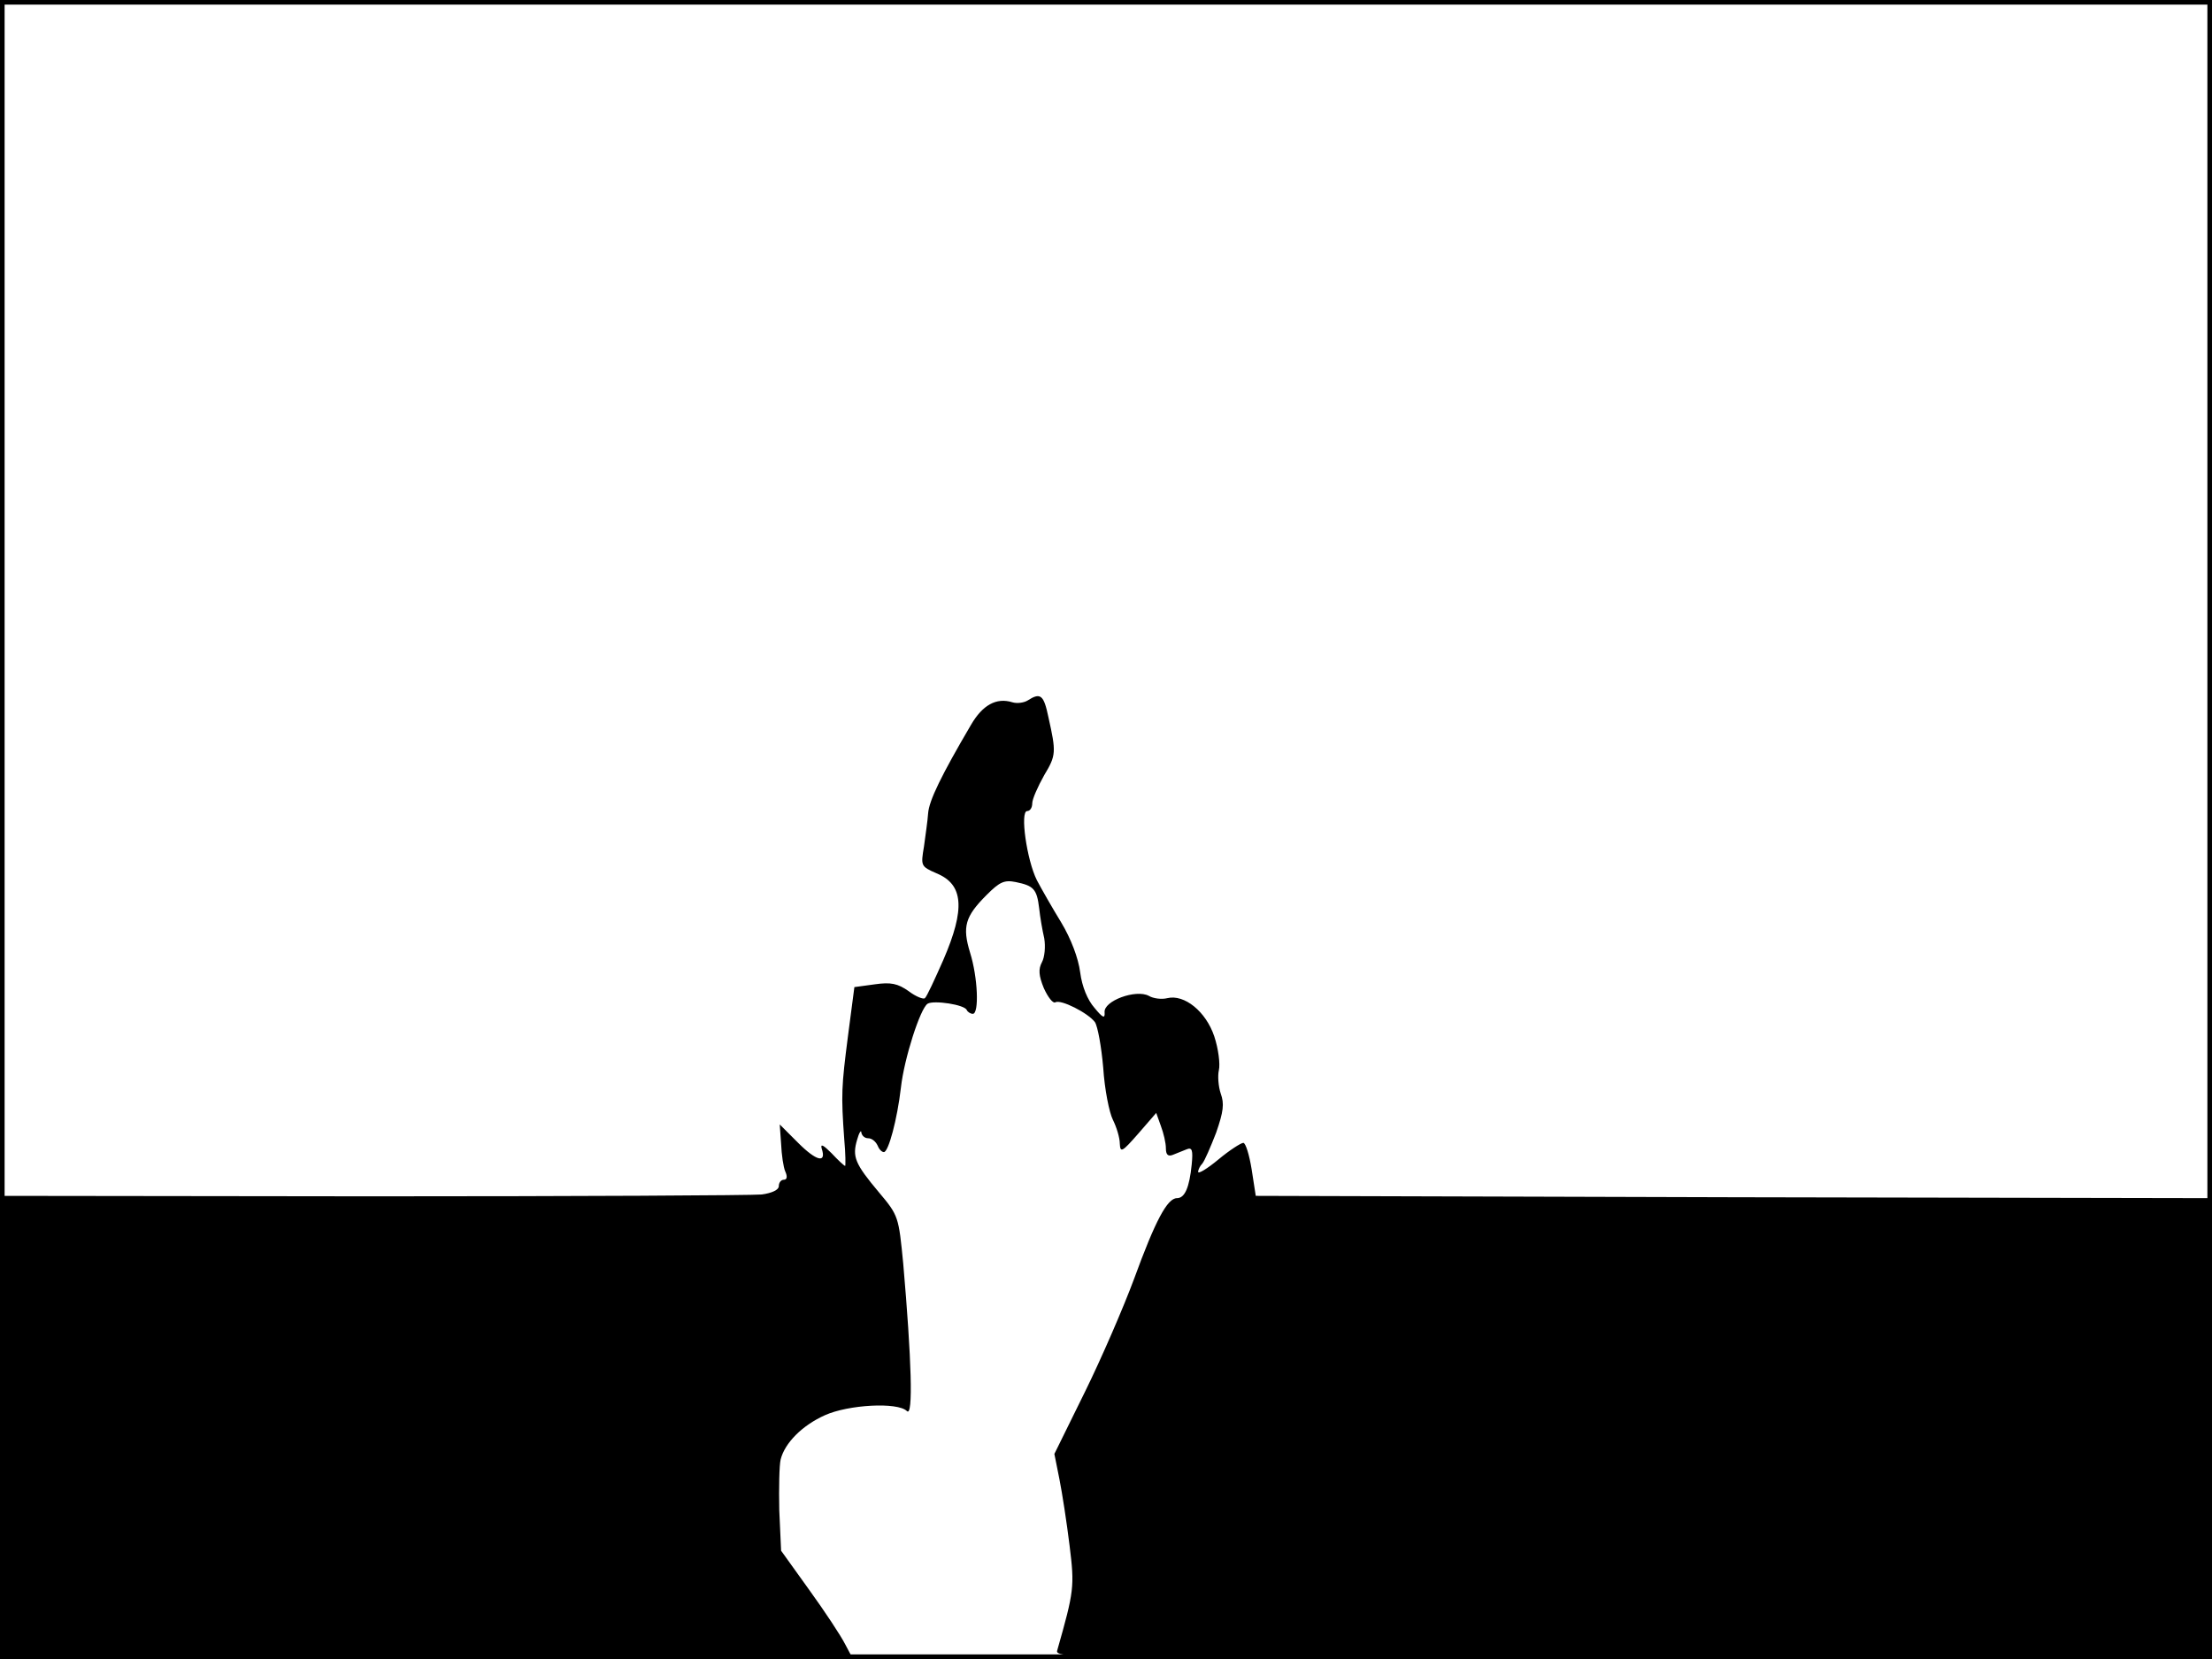 <?xml version="1.0" standalone="no"?>
<!DOCTYPE svg PUBLIC "-//W3C//DTD SVG 20010904//EN"
 "http://www.w3.org/TR/2001/REC-SVG-20010904/DTD/svg10.dtd">
<svg version="1.0" xmlns="http://www.w3.org/2000/svg"
 width="480pt" height="360pt" viewBox="0 0 480 360"
 preserveAspectRatio="xMidYMid meet">
<rect width="1" height="360" fill="#000000"/>
<rect x="479" width="1" height="360" fill="#000000"/>
<rect width="480" height="1" fill="#000000"/>
<rect y="359" width="480" height="1" fill="#000000"/>
<g transform="translate(0,360) scale(0.1,-0.1)"
fill="#000000" stroke="none">
<path d="M2230 2080 c-8 -5 -23 -7 -33 -4 -35 11 -65 -6 -90 -49 -64 -109 -91
-164 -93 -192 -1 -16 -6 -49 -9 -72 -7 -42 -7 -43 27 -58 59 -24 63 -77 15
-188 -19 -43 -36 -80 -40 -83 -3 -3 -19 3 -35 15 -24 17 -39 20 -74 15 l-44
-6 -14 -107 c-14 -109 -15 -126 -8 -223 3 -32 3 -58 2 -58 -2 0 -15 12 -30 28
-17 17 -24 21 -21 10 11 -33 -11 -28 -51 12 l-40 40 3 -42 c1 -24 5 -51 9 -60
5 -11 4 -18 -3 -18 -6 0 -11 -6 -11 -14 0 -8 -15 -15 -37 -18 -21 -2 -401 -4
-845 -4 l-808 1 0 -502 0 -503 925 0 926 0 -17 32 c-9 18 -44 71 -78 118 l-61
85 -4 88 c-1 48 0 98 3 110 9 36 47 74 96 96 51 23 158 29 178 9 14 -14 10
113 -8 320 -10 102 -10 104 -53 155 -52 62 -58 77 -47 114 4 15 9 22 9 16 1
-7 7 -13 15 -13 8 0 16 -7 20 -15 3 -8 9 -15 14 -15 10 0 29 71 37 140 7 63
42 172 58 182 13 8 81 -2 85 -14 2 -4 8 -8 13 -8 14 0 11 79 -6 133 -17 56
-11 78 36 125 28 28 38 33 63 28 39 -8 46 -15 51 -57 2 -19 7 -48 11 -65 3
-18 1 -41 -5 -52 -8 -15 -7 -29 4 -56 9 -20 20 -34 25 -31 12 7 71 -23 86 -43
6 -9 14 -53 18 -99 3 -47 13 -97 21 -113 8 -16 15 -39 15 -52 1 -20 5 -18 40
22 l39 45 10 -28 c6 -16 11 -37 11 -49 0 -14 5 -18 15 -14 8 3 22 9 30 12 12
5 14 -2 11 -33 -5 -50 -15 -73 -32 -73 -21 0 -47 -49 -93 -175 -23 -62 -71
-173 -107 -246 l-66 -134 11 -55 c6 -30 16 -95 22 -144 11 -89 10 -98 -27
-228 -5 -17 59 -18 1250 -18 l1256 0 0 500 0 500 -1037 2 -1038 3 -9 58 c-5
31 -13 57 -18 57 -5 0 -30 -16 -54 -36 -24 -20 -44 -32 -44 -27 0 5 4 13 9 18
5 6 18 36 30 67 16 46 18 63 10 85 -5 15 -7 38 -4 51 3 13 -1 46 -10 73 -18
54 -65 92 -102 83 -12 -3 -30 -1 -40 5 -28 15 -99 -11 -96 -36 1 -14 -4 -12
-22 10 -15 17 -27 46 -31 77 -4 31 -20 73 -41 108 -19 31 -43 73 -53 92 -22
44 -37 150 -21 150 6 0 11 7 11 17 0 9 12 36 26 61 26 43 26 50 9 126 -10 48
-17 54 -45 36z"/>
</g>
</svg>

